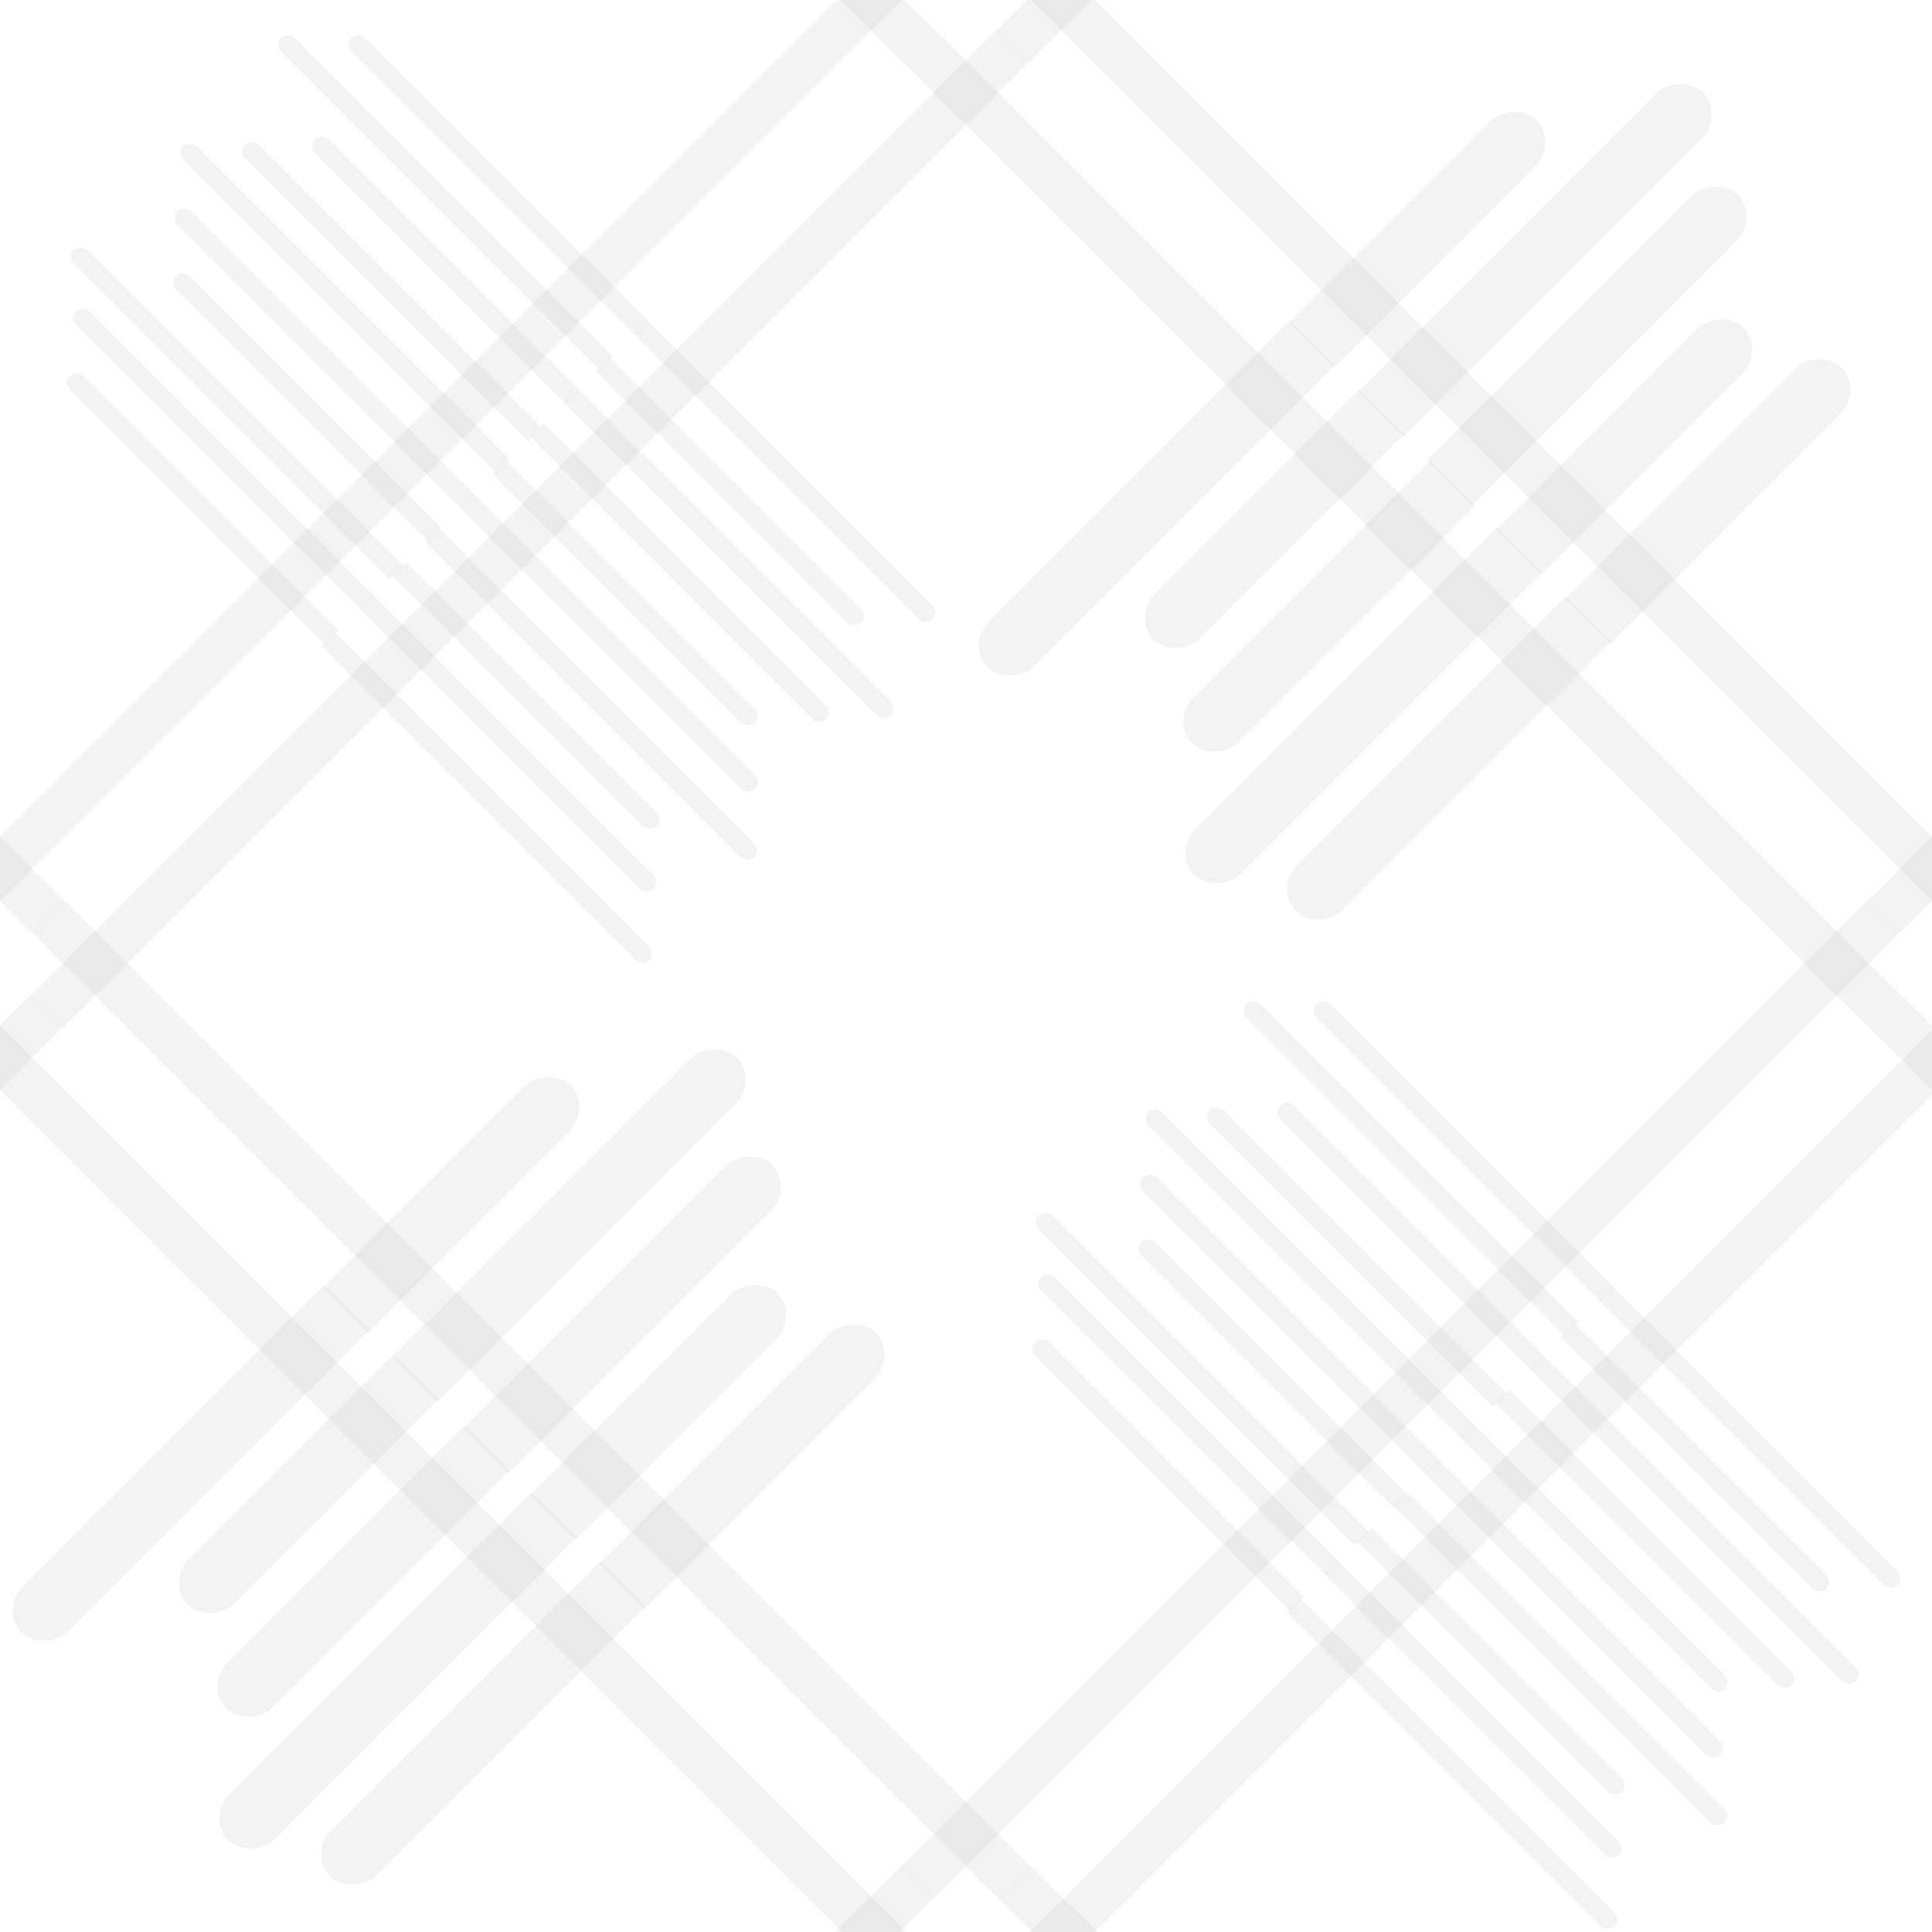 <svg xmlns="http://www.w3.org/2000/svg" xmlns:xlink="http://www.w3.org/1999/xlink" viewBox="0 0 400 400"><defs><style>.a{fill:none;}.b{clip-path:url(#a);}.c{clip-path:url(#b);}.d{fill:#b3b3b3;opacity:0.15;}.e{clip-path:url(#c);}.f{clip-path:url(#d);}.g{clip-path:url(#e);}.h{clip-path:url(#f);}</style><clipPath id="a"><rect class="a" width="400" height="400"/></clipPath><clipPath id="b"><rect class="a" x="59" y="59" width="283" height="282.84" transform="translate(-83 200) rotate(-45)"/></clipPath><clipPath id="c"><rect class="a" x="-141" y="259" width="283" height="282.84" transform="translate(-283 117) rotate(-45)"/></clipPath><clipPath id="d"><rect class="a" x="259" y="-141" width="283" height="282.84" transform="translate(117 283) rotate(-45)"/></clipPath><clipPath id="e"><rect class="a" x="259" y="259" width="283" height="282.84" transform="translate(-166 400) rotate(-45)"/></clipPath><clipPath id="f"><rect class="a" x="-141" y="-141" width="283" height="282.84" transform="translate(0 0) rotate(-45)"/></clipPath></defs><title>plaid</title><g class="b"><g class="c"><rect class="d" x="96" y="110" width="4" height="103.71" rx="2" ry="2" transform="translate(-86 117) rotate(-45)"/><rect class="d" x="100" y="104" width="4" height="94.28" rx="2" ry="2" transform="translate(-77 116) rotate(-45)"/><rect class="d" x="104" y="99" width="4" height="84.85" rx="2" ry="2" transform="translate(-69 116) rotate(-45)"/><rect class="d" x="118" y="89" width="4" height="103.71" rx="2" ry="2" transform="translate(-65 126) rotate(-45)"/><rect class="d" x="121" y="83" width="4" height="94.28" rx="2" ry="2" transform="translate(-56 125) rotate(-45)"/><rect class="d" x="125" y="77" width="4" height="84.85" rx="2" ry="2" transform="translate(-48 125) rotate(-45)"/><rect class="d" x="136" y="69" width="4" height="94.28" rx="2" ry="2" transform="translate(-42 131) rotate(-45)"/><rect class="d" x="146" y="60" width="4" height="103.71" rx="2" ry="2" transform="translate(-36 137) rotate(-45)"/><rect class="d" x="146" y="56" width="4" height="84.85" rx="2" ry="2" transform="translate(-26 134) rotate(-45)"/><rect class="d" x="157" y="48" width="4" height="94.28" rx="2" ry="2" transform="translate(-20 140) rotate(-45)"/><rect class="d" x="149" y="285" width="283" height="9.43" transform="translate(-120 290) rotate(-45)"/><rect class="d" x="243" y="266" width="4" height="84.85" rx="2" ry="2" transform="translate(-147 263) rotate(-45)"/><rect class="d" x="247" y="251" width="4" height="94.28" rx="2" ry="2" transform="translate(-138 263) rotate(-45)"/><rect class="d" x="250" y="236" width="4" height="103.71" rx="2" ry="2" transform="translate(-130 263) rotate(-45)"/><rect class="d" x="264" y="245" width="4" height="84.85" rx="2" ry="2" transform="translate(-125 272) rotate(-45)"/><rect class="d" x="268" y="230" width="4" height="94.28" rx="2" ry="2" transform="translate(-117 272) rotate(-45)"/><rect class="d" x="272" y="215" width="4" height="103.71" rx="2" ry="2" transform="translate(-108 272) rotate(-45)"/><rect class="d" x="282" y="216" width="4" height="94.28" rx="2" ry="2" transform="translate(-103 278) rotate(-45)"/><rect class="d" x="293" y="217" width="4" height="84.85" rx="2" ry="2" transform="translate(-97 284) rotate(-45)"/><rect class="d" x="293" y="193" width="4" height="103.71" rx="2" ry="2" transform="translate(-87 280) rotate(-45)"/><rect class="d" x="304" y="194" width="4" height="94.28" rx="2" ry="2" transform="translate(-81 287) rotate(-45)"/><rect class="d" x="189" y="95" width="104" height="13.2" rx="7" ry="7" transform="translate(-1 200) rotate(-45)"/><rect class="d" x="228" y="99" width="75" height="13.2" rx="7" ry="7" transform="translate(3 219) rotate(-45)"/><rect class="d" x="234" y="117" width="85" height="13.2" rx="7" ry="7" transform="translate(-6 232) rotate(-45)"/><rect class="d" x="232" y="138" width="104" height="13.2" rx="7" ry="7" transform="translate(-19 243) rotate(-45)"/><rect class="d" x="255" y="149" width="94" height="13.2" rx="7" ry="7" transform="translate(-22 259) rotate(-45)"/><rect class="d" x="-31" y="105" width="283" height="9.43" transform="translate(-46 110) rotate(-45)"/><rect class="d" x="149" y="105" width="283" height="9.43" transform="translate(163 -173) rotate(45)"/><rect class="d" x="-31" y="285" width="283" height="9.43" transform="translate(237 7) rotate(45)"/><rect class="d" x="54" y="245" width="75" height="13.2" rx="7" ry="7" transform="translate(-151 138) rotate(-45)"/><rect class="d" x="64" y="249" width="104" height="13.2" rx="7" ry="7" transform="translate(-147 157) rotate(-45)"/><rect class="d" x="79" y="267" width="94" height="13.2" rx="7" ry="7" transform="translate(-156 170) rotate(-45)"/><rect class="d" x="97" y="288" width="75" height="13.2" rx="7" ry="7" transform="translate(-169 181) rotate(-45)"/><rect class="d" x="109" y="299" width="85" height="13.2" rx="7" ry="7" transform="translate(-172 197) rotate(-45)"/></g><g class="e"><rect class="d" x="-51" y="485" width="283" height="9.43" transform="translate(-320 207) rotate(-45)"/><rect class="d" x="-11" y="295" width="104" height="13.2" rx="7" ry="7" transform="translate(-201 117) rotate(-45)"/><rect class="d" x="28" y="299" width="75" height="13.2" rx="7" ry="7" transform="translate(-197 136) rotate(-45)"/><rect class="d" x="34" y="317" width="85" height="13.2" rx="7" ry="7" transform="translate(-206 149) rotate(-45)"/><rect class="d" x="32" y="338" width="104" height="13.2" rx="7" ry="7" transform="translate(-219 160) rotate(-45)"/><rect class="d" x="55" y="349" width="94" height="13.2" rx="7" ry="7" transform="translate(-222 176) rotate(-45)"/><rect class="d" x="-231" y="305" width="283" height="9.43" transform="translate(-246 27) rotate(-45)"/><rect class="d" x="-51" y="305" width="283" height="9.43" transform="translate(246 27) rotate(45)"/><rect class="d" x="-231" y="485" width="283" height="9.43" transform="translate(320 207) rotate(45)"/></g><g class="f"><rect class="d" x="349" y="85" width="283" height="9.43" transform="translate(80 373) rotate(-45)"/><rect class="d" x="169" y="-95" width="283" height="9.43" transform="translate(154 193) rotate(-45)"/><rect class="d" x="349" y="-95" width="283" height="9.43" transform="translate(80 -373) rotate(45)"/><rect class="d" x="169" y="85" width="283" height="9.43" transform="translate(154 -193) rotate(45)"/><rect class="d" x="254" y="45" width="75" height="13.2" rx="7" ry="7" transform="translate(49 221) rotate(-45)"/><rect class="d" x="264" y="49" width="104" height="13.2" rx="7" ry="7" transform="translate(53 240) rotate(-45)"/><rect class="d" x="279" y="67" width="94" height="13.2" rx="7" ry="7" transform="translate(44 252) rotate(-45)"/><rect class="d" x="297" y="88" width="75" height="13.2" rx="7" ry="7" transform="translate(31 264) rotate(-45)"/><rect class="d" x="309" y="99" width="85" height="13.2" rx="7" ry="7" transform="translate(28 280) rotate(-45)"/></g><g class="g"><rect class="d" x="296" y="310" width="4" height="103.71" rx="2" ry="2" transform="translate(-169 317) rotate(-45)"/><rect class="d" x="300" y="304" width="4" height="94.28" rx="2" ry="2" transform="translate(-160 316) rotate(-45)"/><rect class="d" x="304" y="299" width="4" height="84.85" rx="2" ry="2" transform="translate(-152 316) rotate(-45)"/><rect class="d" x="318" y="289" width="4" height="103.71" rx="2" ry="2" transform="translate(-147 326) rotate(-45)"/><rect class="d" x="321" y="283" width="4" height="94.28" rx="2" ry="2" transform="translate(-139 325) rotate(-45)"/><rect class="d" x="325" y="277" width="4" height="84.85" rx="2" ry="2" transform="translate(-130 325) rotate(-45)"/><rect class="d" x="336" y="269" width="4" height="94.28" rx="2" ry="2" transform="translate(-125 331) rotate(-45)"/><rect class="d" x="346" y="260" width="4" height="103.71" rx="2" ry="2" transform="translate(-119 337) rotate(-45)"/><rect class="d" x="346" y="256" width="4" height="84.85" rx="2" ry="2" transform="translate(-109 334) rotate(-45)"/><rect class="d" x="357" y="248" width="4" height="94.28" rx="2" ry="2" transform="translate(-103 340) rotate(-45)"/><rect class="d" x="349" y="485" width="283" height="9.43" transform="translate(-203 490) rotate(-45)"/><rect class="d" x="169" y="305" width="283" height="9.43" transform="translate(-128 310) rotate(-45)"/><rect class="d" x="349" y="305" width="283" height="9.43" transform="translate(363 -256) rotate(45)"/><rect class="d" x="169" y="485" width="283" height="9.43" transform="translate(437 -76) rotate(45)"/></g><g class="h"><rect class="d" x="-51" y="85" width="283" height="9.43" transform="translate(-37 90) rotate(-45)"/><rect class="d" x="43" y="66" width="4" height="84.85" rx="2" ry="2" transform="translate(-64 63) rotate(-45)"/><rect class="d" x="47" y="51" width="4" height="94.28" rx="2" ry="2" transform="translate(-55 63) rotate(-45)"/><rect class="d" x="50" y="36" width="4" height="103.71" rx="2" ry="2" transform="translate(-47 63) rotate(-45)"/><rect class="d" x="64" y="45" width="4" height="84.85" rx="2" ry="2" transform="translate(-42 72) rotate(-45)"/><rect class="d" x="68" y="30" width="4" height="94.28" rx="2" ry="2" transform="translate(-34 72) rotate(-45)"/><rect class="d" x="72" y="15" width="4" height="103.71" rx="2" ry="2" transform="translate(-25 72) rotate(-45)"/><rect class="d" x="82" y="16" width="4" height="94.28" rx="2" ry="2" transform="translate(-20 78) rotate(-45)"/><rect class="d" x="93" y="17" width="4" height="84.85" rx="2" ry="2" transform="translate(-14 84) rotate(-45)"/><rect class="d" x="93" y="-7" width="4" height="103.71" rx="2" ry="2" transform="translate(-4 80) rotate(-45)"/><rect class="d" x="104" y="-6" width="4" height="94.28" rx="2" ry="2" transform="translate(2 87) rotate(-45)"/><rect class="d" x="-231" y="-95" width="283" height="9.43" transform="translate(37 -90) rotate(-45)"/><rect class="d" x="-51" y="-95" width="283" height="9.43" transform="translate(-37 -90) rotate(45)"/><rect class="d" x="-231" y="85" width="283" height="9.43" transform="translate(37 90) rotate(45)"/></g></g></svg>
